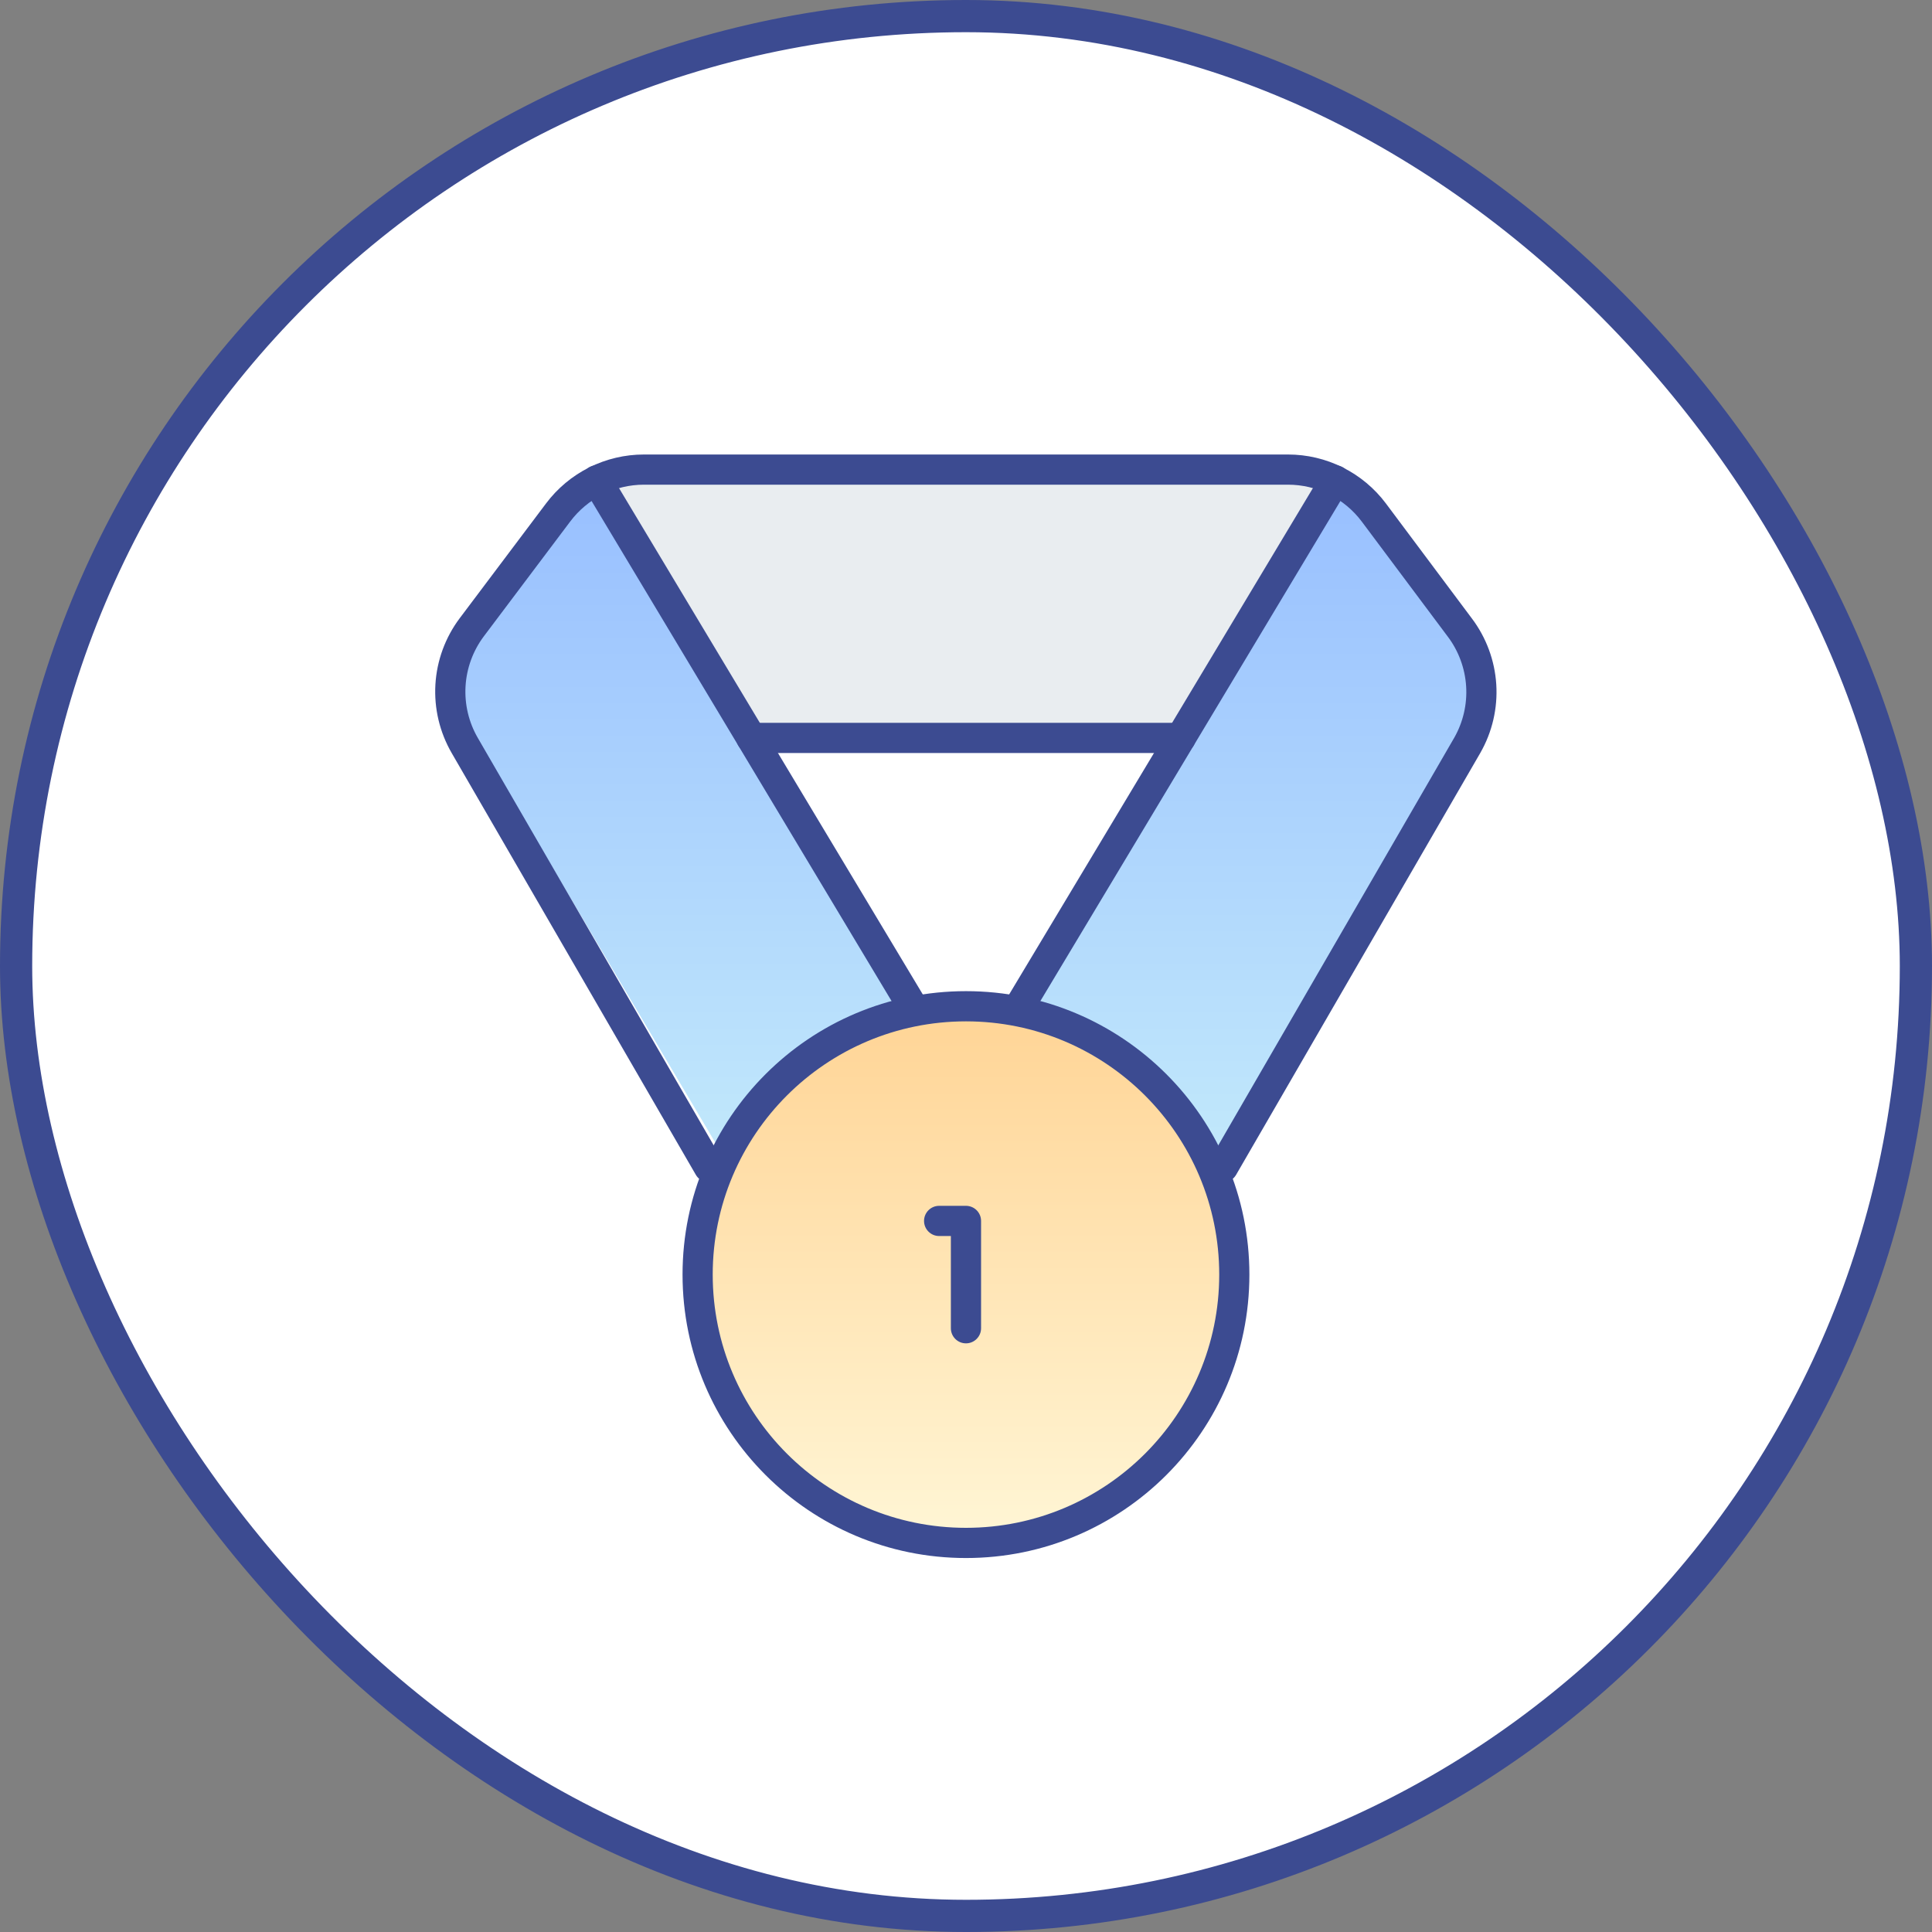 <svg width="60" height="60" viewBox="0 0 60 60" fill="none" xmlns="http://www.w3.org/2000/svg">
<rect x="0" y="0" width="60" height="60" fill="#808080" stroke="none"/>
<rect x="0.5" y="0.5" width="59" height="59" rx="29.5" fill="white"/>
<rect x="0.5" y="0.5" width="59" height="59" rx="29.5" stroke="#3C4B91"/>
<path d="M28.75 31.421L18.274 15L14.894 19.508C13.813 21.053 14.669 22.942 15.232 23.693L22.667 36.25C25.37 31.871 27.849 31.206 28.75 31.421Z" fill="url(#paint0_linear_1070_6476)"/>
<path d="M31.25 31.421L41.726 15L45.106 19.508C46.187 21.053 45.331 22.942 44.768 23.693L38.125 36.25C35.421 31.871 32.151 31.206 31.25 31.421Z" fill="url(#paint1_linear_1070_6476)"/>
<path d="M18.75 15H41.562L36.663 23.125H23.438L18.75 15Z" fill="#E9EDF0"/>
<path d="M38.125 39.375C38.125 43.862 34.487 47.5 30 47.5C25.513 47.5 21.875 43.862 21.875 39.375C21.875 34.888 25.513 31.25 30 31.25C34.487 31.25 38.125 34.888 38.125 39.375Z" fill="#D9D9D9"/>
<path d="M38.125 39.375C38.125 43.862 34.487 47.5 30 47.5C25.513 47.5 21.875 43.862 21.875 39.375C21.875 34.888 25.513 31.25 30 31.25C34.487 31.25 38.125 34.888 38.125 39.375Z" fill="url(#paint2_linear_1070_6476)"/>
<path fill-rule="evenodd" clip-rule="evenodd" d="M19.999 15.052C19.554 15.052 19.116 15.156 18.718 15.354C18.32 15.553 17.974 15.842 17.707 16.198L15.024 19.764C14.688 20.213 14.491 20.752 14.458 21.312C14.425 21.872 14.557 22.43 14.838 22.915L22.422 36.015C22.551 36.239 22.475 36.526 22.251 36.656C22.027 36.785 21.74 36.709 21.61 36.485L14.027 23.385C13.654 22.74 13.478 22 13.522 21.256C13.566 20.513 13.828 19.799 14.274 19.203L16.957 15.636C17.312 15.163 17.771 14.78 18.299 14.516C18.827 14.252 19.409 14.115 19.999 14.115H39.999C40.589 14.115 41.172 14.252 41.699 14.516C42.227 14.78 42.687 15.163 43.041 15.636L43.041 15.636L45.706 19.201L45.707 19.202C46.156 19.796 46.42 20.509 46.468 21.252C46.515 21.995 46.343 22.736 45.972 23.383L45.971 23.385L38.388 36.485C38.258 36.709 37.972 36.785 37.748 36.656C37.524 36.526 37.447 36.239 37.577 36.015L45.159 22.917L45.16 22.916C45.438 22.429 45.568 21.871 45.532 21.311C45.496 20.751 45.297 20.214 44.959 19.766L44.957 19.764L42.291 16.198C42.024 15.842 41.678 15.553 41.28 15.354C40.882 15.156 40.444 15.052 39.999 15.052H19.999Z" fill="#3C4B91"/>
<path fill-rule="evenodd" clip-rule="evenodd" d="M18.291 14.515C18.513 14.382 18.801 14.454 18.934 14.675L28.734 31.009C28.868 31.231 28.796 31.519 28.574 31.652C28.352 31.785 28.064 31.713 27.93 31.491L18.131 15.158C17.997 14.936 18.069 14.648 18.291 14.515Z" fill="#3C4B91"/>
<path fill-rule="evenodd" clip-rule="evenodd" d="M41.707 14.515C41.929 14.648 42.001 14.936 41.868 15.158L32.068 31.491C31.934 31.713 31.647 31.785 31.425 31.652C31.203 31.519 31.131 31.231 31.264 31.009L41.064 14.675C41.197 14.454 41.485 14.382 41.707 14.515Z" fill="#3C4B91"/>
<path fill-rule="evenodd" clip-rule="evenodd" d="M22.864 22.917C22.864 22.658 23.074 22.448 23.332 22.448H36.666C36.925 22.448 37.135 22.658 37.135 22.917C37.135 23.176 36.925 23.386 36.666 23.386H23.332C23.074 23.386 22.864 23.176 22.864 22.917Z" fill="#3C4B91"/>
<path fill-rule="evenodd" clip-rule="evenodd" d="M29.999 31.719C25.656 31.719 22.134 35.24 22.134 39.583C22.134 43.927 25.656 47.448 29.999 47.448C34.343 47.448 37.864 43.927 37.864 39.583C37.864 35.24 34.343 31.719 29.999 31.719ZM21.197 39.583C21.197 34.722 25.138 30.781 29.999 30.781C34.86 30.781 38.801 34.722 38.801 39.583C38.801 44.445 34.86 48.386 29.999 48.386C25.138 48.386 21.197 44.445 21.197 39.583Z" fill="#3C4B91"/>
<path fill-rule="evenodd" clip-rule="evenodd" d="M28.697 37.917C28.697 37.658 28.907 37.448 29.166 37.448H29.999C30.258 37.448 30.468 37.658 30.468 37.917V41.25C30.468 41.509 30.258 41.719 29.999 41.719C29.74 41.719 29.53 41.509 29.53 41.25V38.386H29.166C28.907 38.386 28.697 38.176 28.697 37.917Z" fill="#3C4B91"/>
<defs>
<linearGradient id="paint0_linear_1070_6476" x1="30" y1="15" x2="30" y2="36.25" gradientUnits="userSpaceOnUse">
<stop stop-color="#98BFFF"/>
<stop offset="1" stop-color="#C2E9FB"/>
</linearGradient>
<linearGradient id="paint1_linear_1070_6476" x1="30" y1="15" x2="30" y2="36.25" gradientUnits="userSpaceOnUse">
<stop stop-color="#98BFFF"/>
<stop offset="1" stop-color="#C2E9FB"/>
</linearGradient>
<linearGradient id="paint2_linear_1070_6476" x1="30" y1="31.25" x2="30" y2="47.5" gradientUnits="userSpaceOnUse">
<stop stop-color="#FFD495"/>
<stop offset="1" stop-color="#FFF5D4"/>
</linearGradient>
</defs>
</svg>
